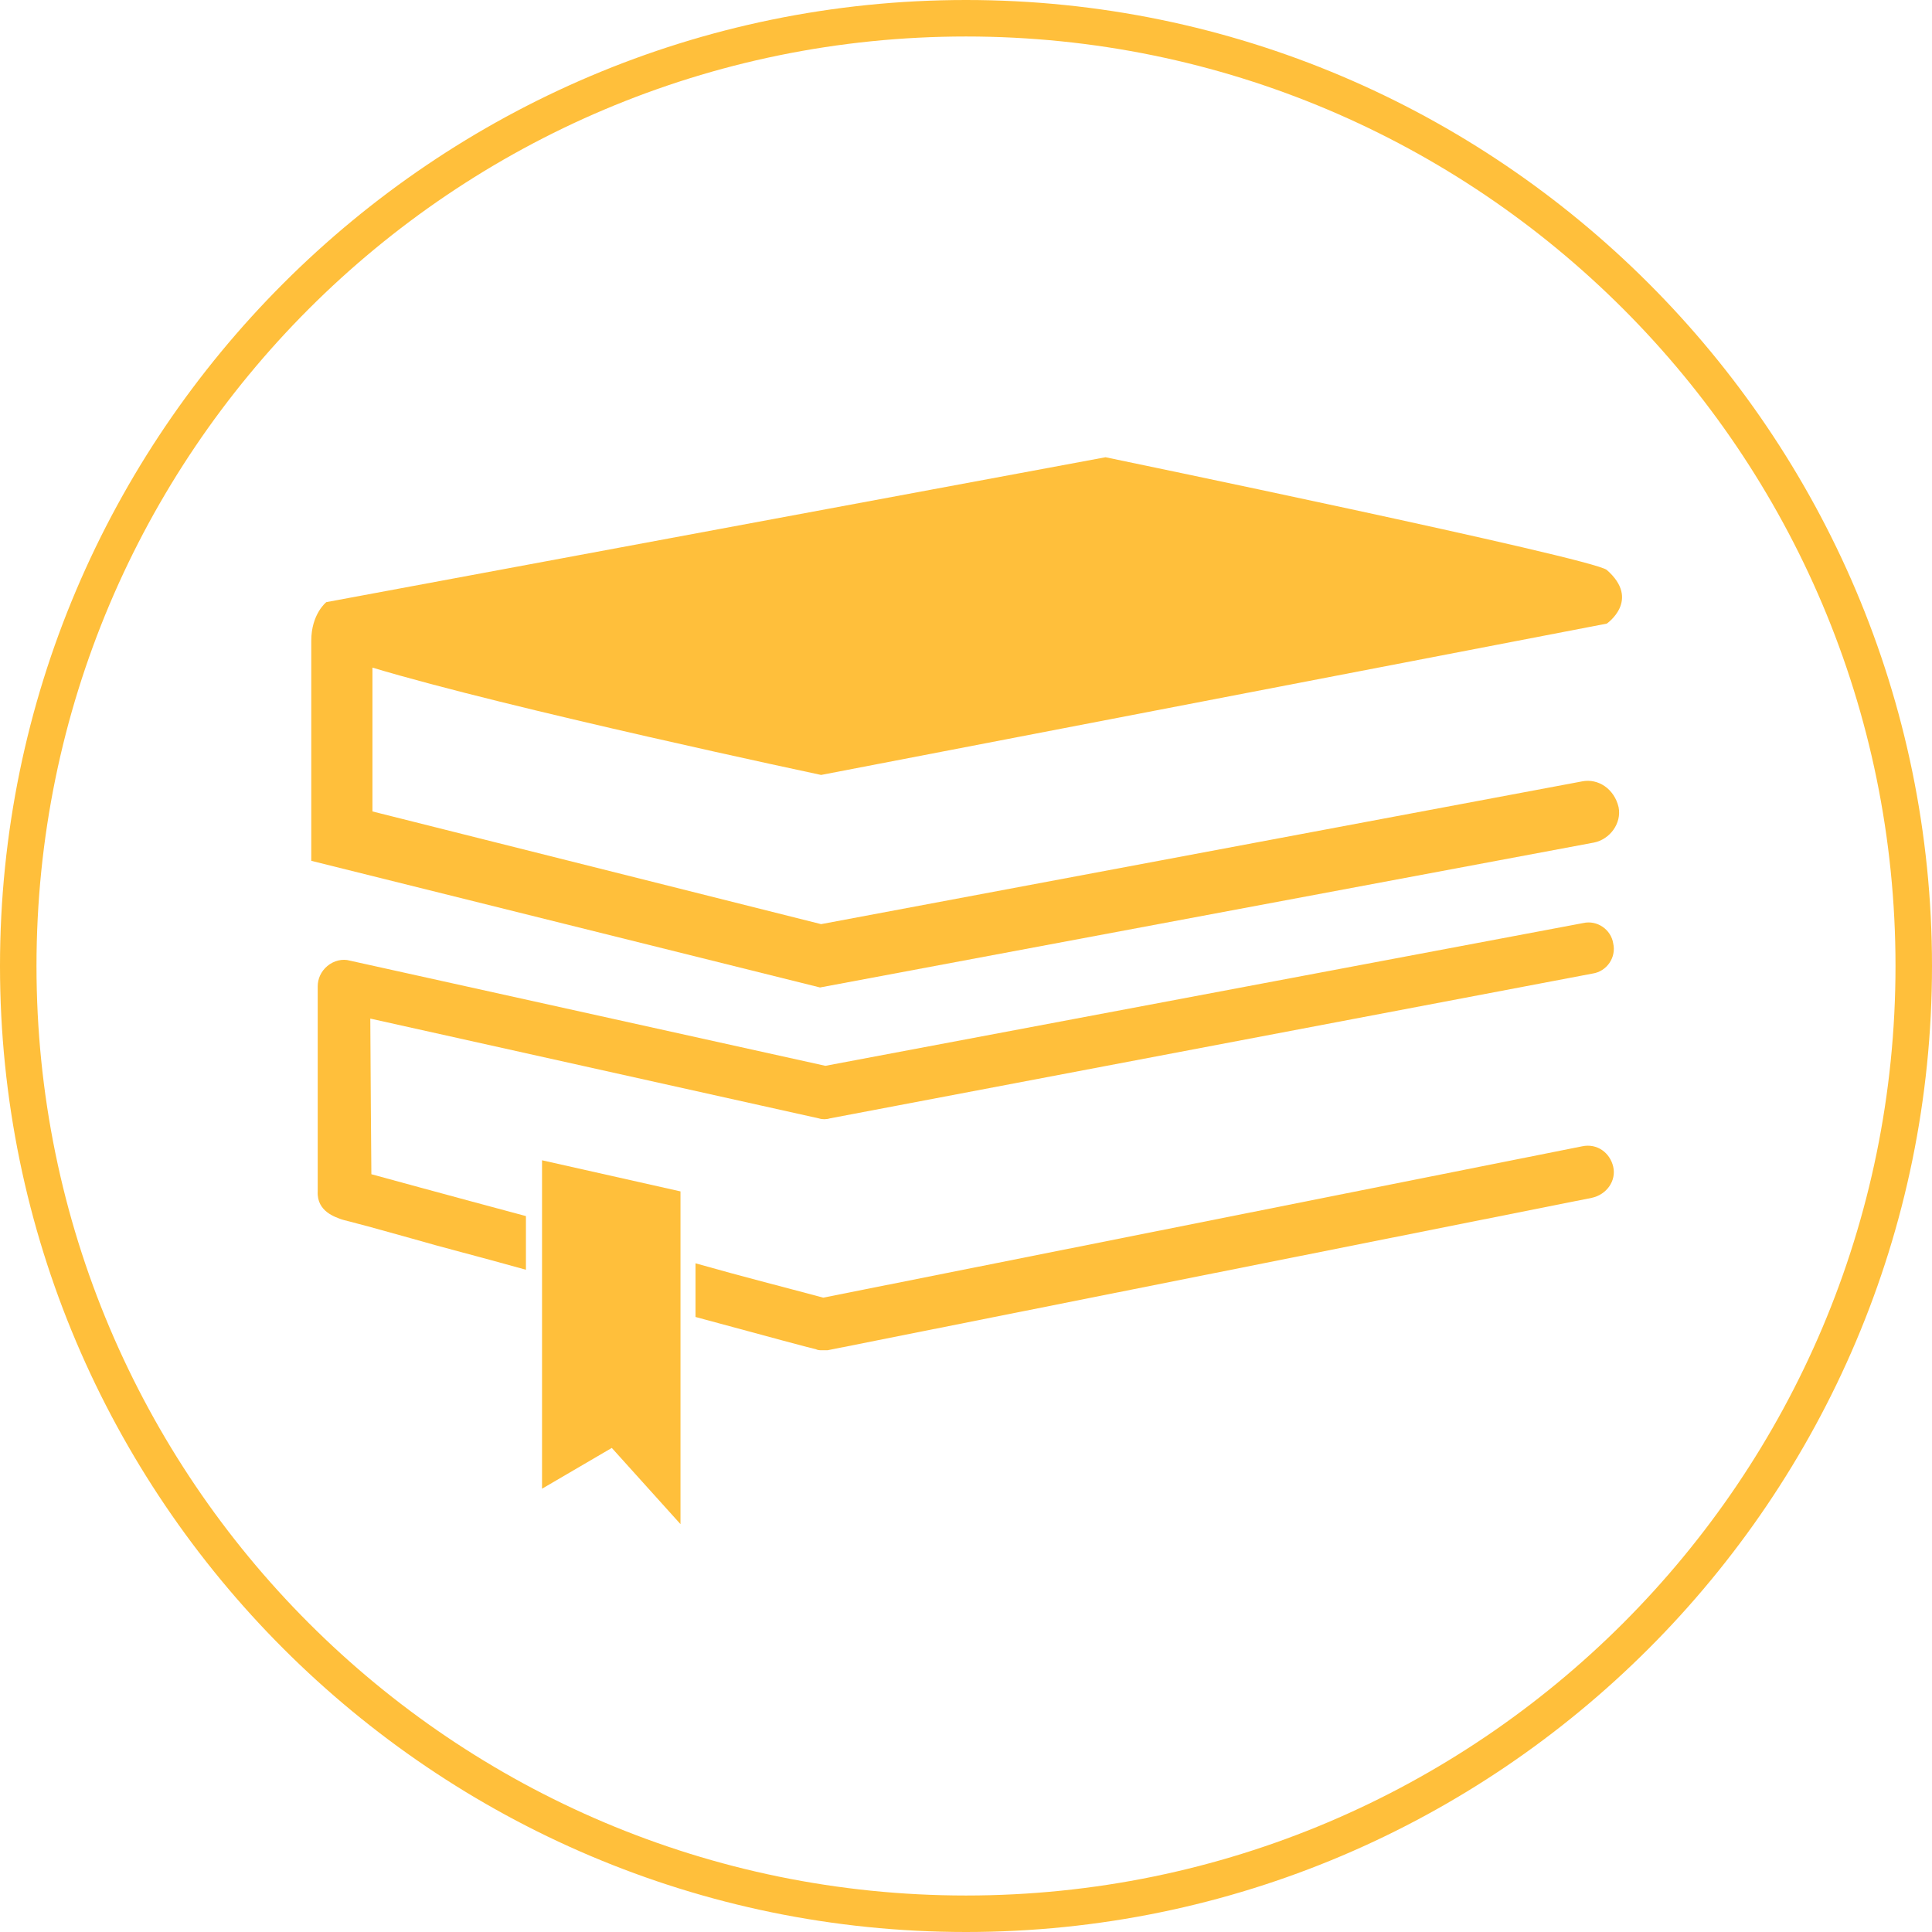 <?xml version="1.0" encoding="utf-8"?>
<!-- Generator: Adobe Illustrator 18.1.1, SVG Export Plug-In . SVG Version: 6.00 Build 0)  -->
<!DOCTYPE svg PUBLIC "-//W3C//DTD SVG 1.0//EN" "http://www.w3.org/TR/2001/REC-SVG-20010904/DTD/svg10.dtd">
<svg version="1.0" id="Layer_1" xmlns="http://www.w3.org/2000/svg" xmlns:xlink="http://www.w3.org/1999/xlink" x="0px" y="0px"
	 width="180px" height="180px" viewBox="0 0 180 180" enable-background="new 0 0 180 180" xml:space="preserve">
<path fill="#FFBF3B" d="M90,180c-49.6,0-90-40.4-90-90S40.4,0,90,0s90,40.4,90,90S139.6,180,90,180z M90,3.4
	C42.2,3.4,3.4,42.2,3.4,90s38.8,86.6,86.6,86.6s86.6-38.8,86.6-86.6S137.8,3.4,90,3.4z"/>
<g>
	<path fill="#FFBF3B" d="M147.4,72.8L76.5,86.1L34.7,75.6V62.2C47.3,66,76.5,72.2,76.5,72.2l73.2-14.1c0,0,3.2-2.2,0-5
		C148.4,52,103,42.6,103,42.6L30.4,56.1c0,0-1.4,1.1-1.4,3.6c0,0,0,0,0,0.1c0,0.1,0,0.2,0,0.3v20.1l47.4,11.8l72.1-13.5
		c1.5-0.3,2.6-1.8,2.3-3.3C150.4,73.5,148.9,72.5,147.4,72.8z"/>
	<g>
		<path fill="#FFBF3B" d="M49,113.3c-7.1-1.9-14.4-3.9-14.4-3.9s-0.1-12.3-0.1-14.5l41.8,9.3c0.3,0.1,0.7,0.1,1,0l71.1-13.5
			c1.3-0.2,2.2-1.5,1.9-2.8c-0.2-1.3-1.5-2.2-2.8-1.9L76.9,99.3l-44.3-9.8c-0.7-0.2-1.5,0-2.1,0.5c-0.6,0.5-0.9,1.2-0.9,1.9
			c0,8.1,0,19.1,0,19.1c-0.1,1.9,1.7,2.4,2.2,2.6c0.3,0.1,0.8,0.2,1.5,0.4c1.2,0.3,2.9,0.8,5.1,1.4c3.1,0.9,5.6,1.5,10.6,2.9V113.3z
			"/>
		<path fill="#FFBF3B" d="M150.3,108.7c-0.3-1.3-1.5-2.2-2.9-1.9l-70.7,14.1c-4.1-1.1-7.3-1.9-11.9-3.2v5c7,1.9,11.1,3,11.2,3
			c0.2,0.1,0.4,0.1,0.6,0.1c0.2,0,0.3,0,0.5,0l71.2-14.2C149.7,111.3,150.6,110,150.3,108.7z"/>
	</g>
	<polygon fill="#FFBF3B" points="50.5,108.1 50.5,138.7 57,134.9 63.4,142 63.4,111 	"/>
</g>
</svg>
